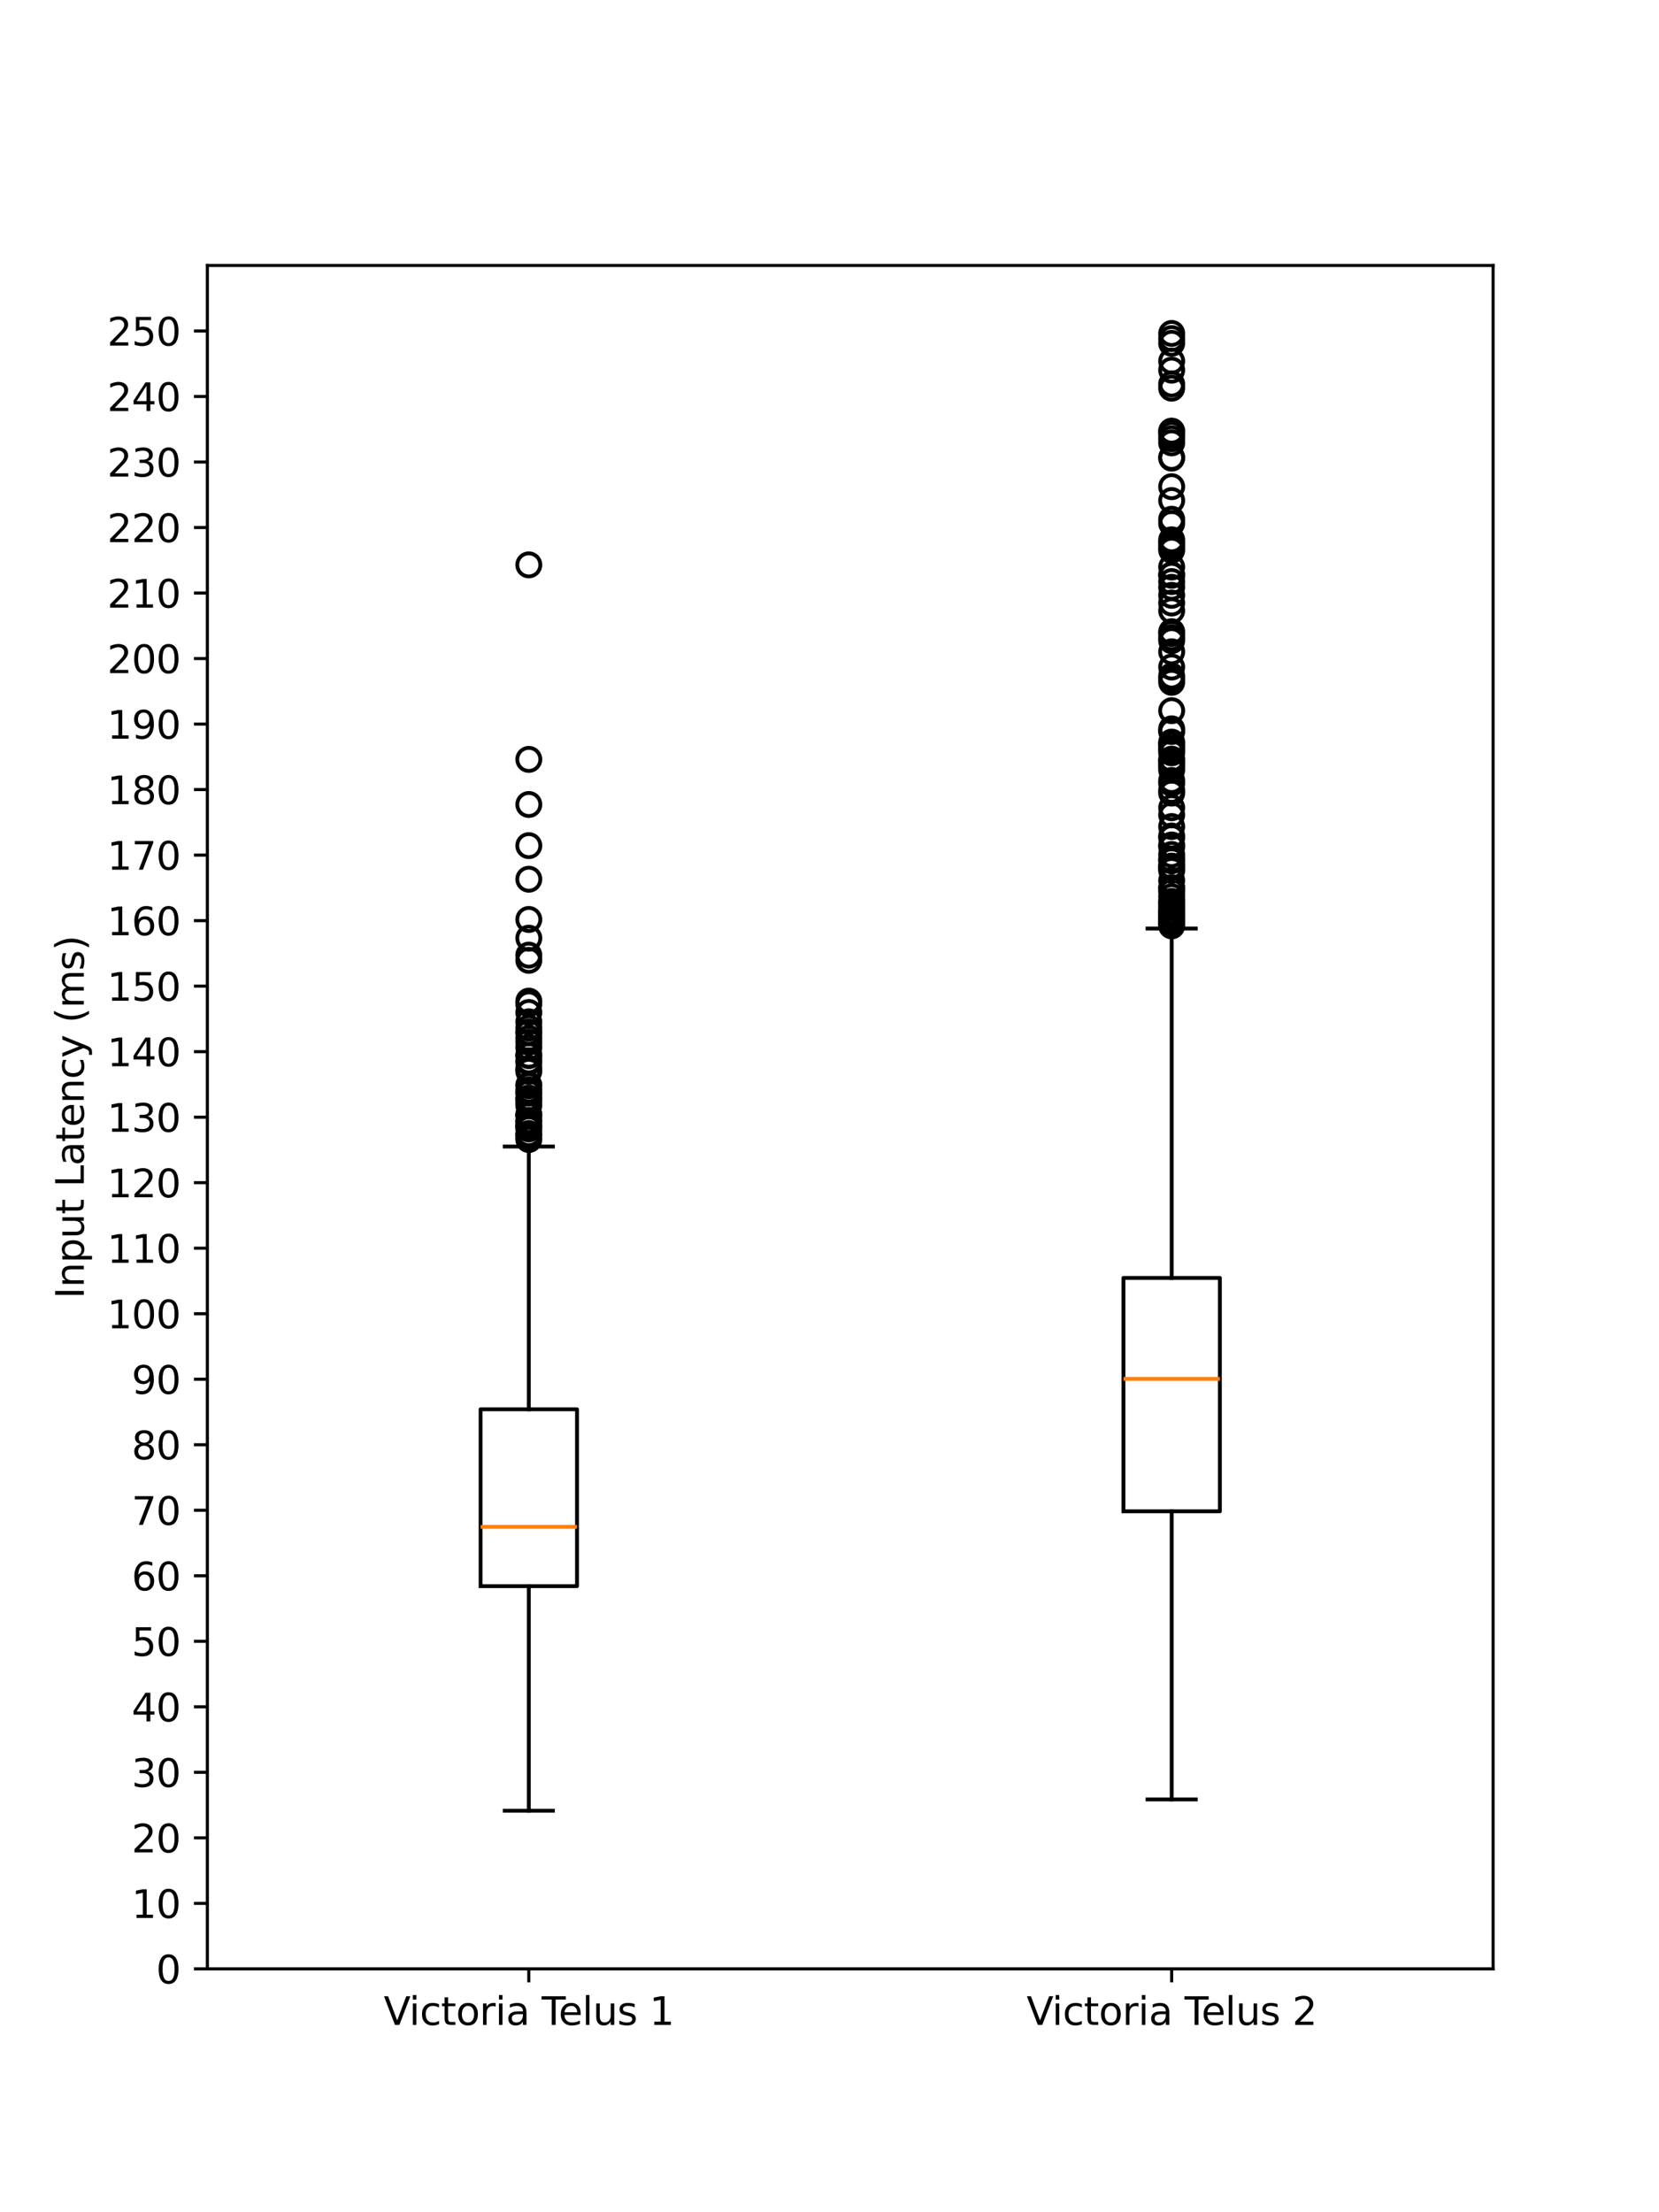 <?xml version="1.0" encoding="utf-8" standalone="no"?>
<!DOCTYPE svg PUBLIC "-//W3C//DTD SVG 1.1//EN"
  "http://www.w3.org/Graphics/SVG/1.1/DTD/svg11.dtd">
<svg xmlns:xlink="http://www.w3.org/1999/xlink" width="432pt" height="576pt" viewBox="0 0 432 576" xmlns="http://www.w3.org/2000/svg" version="1.1">
 <defs>
  <style type="text/css">*{stroke-linejoin: round; stroke-linecap: butt}</style>
 </defs>
 <g id="figure_1">
  <g id="patch_1">
   <path d="M 0 576 
L 432 576 
L 432 0 
L 0 0 
z
" style="fill: #ffffff"/>
  </g>
  <g id="axes_1">
   <g id="patch_2">
    <path d="M 54 512.64 
L 388.8 512.64 
L 388.8 69.12 
L 54 69.12 
z
" style="fill: #ffffff"/>
   </g>
   <g id="matplotlib.axis_1">
    <g id="xtick_1">
     <g id="line2d_1">
      <defs>
       <path id="mbab1095d31" d="M 0 0 
L 0 3.5 
" style="stroke: #000000; stroke-width: 0.8"/>
      </defs>
      <g>
       <use xlink:href="#mbab1095d31" x="137.7" y="512.64" style="stroke: #000000; stroke-width: 0.8"/>
      </g>
     </g>
     <g id="text_1">
      <!-- Victoria Telus 1 -->
      <g transform="translate(99.923 527.238) scale(0.1 -0.1)">
       <defs>
        <path id="DejaVuSans-56" d="M 1831 0 
L 50 4666 
L 709 4666 
L 2188 738 
L 3669 4666 
L 4325 4666 
L 2547 0 
L 1831 0 
z
" transform="scale(0.016)"/>
        <path id="DejaVuSans-69" d="M 603 3500 
L 1178 3500 
L 1178 0 
L 603 0 
L 603 3500 
z
M 603 4863 
L 1178 4863 
L 1178 4134 
L 603 4134 
L 603 4863 
z
" transform="scale(0.016)"/>
        <path id="DejaVuSans-63" d="M 3122 3366 
L 3122 2828 
Q 2878 2963 2633 3030 
Q 2388 3097 2138 3097 
Q 1578 3097 1268 2742 
Q 959 2388 959 1747 
Q 959 1106 1268 751 
Q 1578 397 2138 397 
Q 2388 397 2633 464 
Q 2878 531 3122 666 
L 3122 134 
Q 2881 22 2623 -34 
Q 2366 -91 2075 -91 
Q 1284 -91 818 406 
Q 353 903 353 1747 
Q 353 2603 823 3093 
Q 1294 3584 2113 3584 
Q 2378 3584 2631 3529 
Q 2884 3475 3122 3366 
z
" transform="scale(0.016)"/>
        <path id="DejaVuSans-74" d="M 1172 4494 
L 1172 3500 
L 2356 3500 
L 2356 3053 
L 1172 3053 
L 1172 1153 
Q 1172 725 1289 603 
Q 1406 481 1766 481 
L 2356 481 
L 2356 0 
L 1766 0 
Q 1100 0 847 248 
Q 594 497 594 1153 
L 594 3053 
L 172 3053 
L 172 3500 
L 594 3500 
L 594 4494 
L 1172 4494 
z
" transform="scale(0.016)"/>
        <path id="DejaVuSans-6f" d="M 1959 3097 
Q 1497 3097 1228 2736 
Q 959 2375 959 1747 
Q 959 1119 1226 758 
Q 1494 397 1959 397 
Q 2419 397 2687 759 
Q 2956 1122 2956 1747 
Q 2956 2369 2687 2733 
Q 2419 3097 1959 3097 
z
M 1959 3584 
Q 2709 3584 3137 3096 
Q 3566 2609 3566 1747 
Q 3566 888 3137 398 
Q 2709 -91 1959 -91 
Q 1206 -91 779 398 
Q 353 888 353 1747 
Q 353 2609 779 3096 
Q 1206 3584 1959 3584 
z
" transform="scale(0.016)"/>
        <path id="DejaVuSans-72" d="M 2631 2963 
Q 2534 3019 2420 3045 
Q 2306 3072 2169 3072 
Q 1681 3072 1420 2755 
Q 1159 2438 1159 1844 
L 1159 0 
L 581 0 
L 581 3500 
L 1159 3500 
L 1159 2956 
Q 1341 3275 1631 3429 
Q 1922 3584 2338 3584 
Q 2397 3584 2469 3576 
Q 2541 3569 2628 3553 
L 2631 2963 
z
" transform="scale(0.016)"/>
        <path id="DejaVuSans-61" d="M 2194 1759 
Q 1497 1759 1228 1600 
Q 959 1441 959 1056 
Q 959 750 1161 570 
Q 1363 391 1709 391 
Q 2188 391 2477 730 
Q 2766 1069 2766 1631 
L 2766 1759 
L 2194 1759 
z
M 3341 1997 
L 3341 0 
L 2766 0 
L 2766 531 
Q 2569 213 2275 61 
Q 1981 -91 1556 -91 
Q 1019 -91 701 211 
Q 384 513 384 1019 
Q 384 1609 779 1909 
Q 1175 2209 1959 2209 
L 2766 2209 
L 2766 2266 
Q 2766 2663 2505 2880 
Q 2244 3097 1772 3097 
Q 1472 3097 1187 3025 
Q 903 2953 641 2809 
L 641 3341 
Q 956 3463 1253 3523 
Q 1550 3584 1831 3584 
Q 2591 3584 2966 3190 
Q 3341 2797 3341 1997 
z
" transform="scale(0.016)"/>
        <path id="DejaVuSans-20" transform="scale(0.016)"/>
        <path id="DejaVuSans-54" d="M -19 4666 
L 3928 4666 
L 3928 4134 
L 2272 4134 
L 2272 0 
L 1638 0 
L 1638 4134 
L -19 4134 
L -19 4666 
z
" transform="scale(0.016)"/>
        <path id="DejaVuSans-65" d="M 3597 1894 
L 3597 1613 
L 953 1613 
Q 991 1019 1311 708 
Q 1631 397 2203 397 
Q 2534 397 2845 478 
Q 3156 559 3463 722 
L 3463 178 
Q 3153 47 2828 -22 
Q 2503 -91 2169 -91 
Q 1331 -91 842 396 
Q 353 884 353 1716 
Q 353 2575 817 3079 
Q 1281 3584 2069 3584 
Q 2775 3584 3186 3129 
Q 3597 2675 3597 1894 
z
M 3022 2063 
Q 3016 2534 2758 2815 
Q 2500 3097 2075 3097 
Q 1594 3097 1305 2825 
Q 1016 2553 972 2059 
L 3022 2063 
z
" transform="scale(0.016)"/>
        <path id="DejaVuSans-6c" d="M 603 4863 
L 1178 4863 
L 1178 0 
L 603 0 
L 603 4863 
z
" transform="scale(0.016)"/>
        <path id="DejaVuSans-75" d="M 544 1381 
L 544 3500 
L 1119 3500 
L 1119 1403 
Q 1119 906 1312 657 
Q 1506 409 1894 409 
Q 2359 409 2629 706 
Q 2900 1003 2900 1516 
L 2900 3500 
L 3475 3500 
L 3475 0 
L 2900 0 
L 2900 538 
Q 2691 219 2414 64 
Q 2138 -91 1772 -91 
Q 1169 -91 856 284 
Q 544 659 544 1381 
z
M 1991 3584 
L 1991 3584 
z
" transform="scale(0.016)"/>
        <path id="DejaVuSans-73" d="M 2834 3397 
L 2834 2853 
Q 2591 2978 2328 3040 
Q 2066 3103 1784 3103 
Q 1356 3103 1142 2972 
Q 928 2841 928 2578 
Q 928 2378 1081 2264 
Q 1234 2150 1697 2047 
L 1894 2003 
Q 2506 1872 2764 1633 
Q 3022 1394 3022 966 
Q 3022 478 2636 193 
Q 2250 -91 1575 -91 
Q 1294 -91 989 -36 
Q 684 19 347 128 
L 347 722 
Q 666 556 975 473 
Q 1284 391 1588 391 
Q 1994 391 2212 530 
Q 2431 669 2431 922 
Q 2431 1156 2273 1281 
Q 2116 1406 1581 1522 
L 1381 1569 
Q 847 1681 609 1914 
Q 372 2147 372 2553 
Q 372 3047 722 3315 
Q 1072 3584 1716 3584 
Q 2034 3584 2315 3537 
Q 2597 3491 2834 3397 
z
" transform="scale(0.016)"/>
        <path id="DejaVuSans-31" d="M 794 531 
L 1825 531 
L 1825 4091 
L 703 3866 
L 703 4441 
L 1819 4666 
L 2450 4666 
L 2450 531 
L 3481 531 
L 3481 0 
L 794 0 
L 794 531 
z
" transform="scale(0.016)"/>
       </defs>
       <use xlink:href="#DejaVuSans-56"/>
       <use xlink:href="#DejaVuSans-69" x="66.158"/>
       <use xlink:href="#DejaVuSans-63" x="93.941"/>
       <use xlink:href="#DejaVuSans-74" x="148.922"/>
       <use xlink:href="#DejaVuSans-6f" x="188.131"/>
       <use xlink:href="#DejaVuSans-72" x="249.312"/>
       <use xlink:href="#DejaVuSans-69" x="290.426"/>
       <use xlink:href="#DejaVuSans-61" x="318.209"/>
       <use xlink:href="#DejaVuSans-20" x="379.488"/>
       <use xlink:href="#DejaVuSans-54" x="411.275"/>
       <use xlink:href="#DejaVuSans-65" x="455.359"/>
       <use xlink:href="#DejaVuSans-6c" x="516.883"/>
       <use xlink:href="#DejaVuSans-75" x="544.666"/>
       <use xlink:href="#DejaVuSans-73" x="608.045"/>
       <use xlink:href="#DejaVuSans-20" x="660.145"/>
       <use xlink:href="#DejaVuSans-31" x="691.932"/>
      </g>
     </g>
    </g>
    <g id="xtick_2">
     <g id="line2d_2">
      <g>
       <use xlink:href="#mbab1095d31" x="305.1" y="512.64" style="stroke: #000000; stroke-width: 0.8"/>
      </g>
     </g>
     <g id="text_2">
      <!-- Victoria Telus 2 -->
      <g transform="translate(267.323 527.238) scale(0.1 -0.1)">
       <defs>
        <path id="DejaVuSans-32" d="M 1228 531 
L 3431 531 
L 3431 0 
L 469 0 
L 469 531 
Q 828 903 1448 1529 
Q 2069 2156 2228 2338 
Q 2531 2678 2651 2914 
Q 2772 3150 2772 3378 
Q 2772 3750 2511 3984 
Q 2250 4219 1831 4219 
Q 1534 4219 1204 4116 
Q 875 4013 500 3803 
L 500 4441 
Q 881 4594 1212 4672 
Q 1544 4750 1819 4750 
Q 2544 4750 2975 4387 
Q 3406 4025 3406 3419 
Q 3406 3131 3298 2873 
Q 3191 2616 2906 2266 
Q 2828 2175 2409 1742 
Q 1991 1309 1228 531 
z
" transform="scale(0.016)"/>
       </defs>
       <use xlink:href="#DejaVuSans-56"/>
       <use xlink:href="#DejaVuSans-69" x="66.158"/>
       <use xlink:href="#DejaVuSans-63" x="93.941"/>
       <use xlink:href="#DejaVuSans-74" x="148.922"/>
       <use xlink:href="#DejaVuSans-6f" x="188.131"/>
       <use xlink:href="#DejaVuSans-72" x="249.312"/>
       <use xlink:href="#DejaVuSans-69" x="290.426"/>
       <use xlink:href="#DejaVuSans-61" x="318.209"/>
       <use xlink:href="#DejaVuSans-20" x="379.488"/>
       <use xlink:href="#DejaVuSans-54" x="411.275"/>
       <use xlink:href="#DejaVuSans-65" x="455.359"/>
       <use xlink:href="#DejaVuSans-6c" x="516.883"/>
       <use xlink:href="#DejaVuSans-75" x="544.666"/>
       <use xlink:href="#DejaVuSans-73" x="608.045"/>
       <use xlink:href="#DejaVuSans-20" x="660.145"/>
       <use xlink:href="#DejaVuSans-32" x="691.932"/>
      </g>
     </g>
    </g>
   </g>
   <g id="matplotlib.axis_2">
    <g id="ytick_1">
     <g id="line2d_3">
      <defs>
       <path id="m37115d03de" d="M 0 0 
L -3.5 0 
" style="stroke: #000000; stroke-width: 0.8"/>
      </defs>
      <g>
       <use xlink:href="#m37115d03de" x="54" y="512.64" style="stroke: #000000; stroke-width: 0.8"/>
      </g>
     </g>
     <g id="text_3">
      <!-- 0 -->
      <g transform="translate(40.638 516.439) scale(0.1 -0.1)">
       <defs>
        <path id="DejaVuSans-30" d="M 2034 4250 
Q 1547 4250 1301 3770 
Q 1056 3291 1056 2328 
Q 1056 1369 1301 889 
Q 1547 409 2034 409 
Q 2525 409 2770 889 
Q 3016 1369 3016 2328 
Q 3016 3291 2770 3770 
Q 2525 4250 2034 4250 
z
M 2034 4750 
Q 2819 4750 3233 4129 
Q 3647 3509 3647 2328 
Q 3647 1150 3233 529 
Q 2819 -91 2034 -91 
Q 1250 -91 836 529 
Q 422 1150 422 2328 
Q 422 3509 836 4129 
Q 1250 4750 2034 4750 
z
" transform="scale(0.016)"/>
       </defs>
       <use xlink:href="#DejaVuSans-30"/>
      </g>
     </g>
    </g>
    <g id="ytick_2">
     <g id="line2d_4">
      <g>
       <use xlink:href="#m37115d03de" x="54" y="495.582" style="stroke: #000000; stroke-width: 0.8"/>
      </g>
     </g>
     <g id="text_4">
      <!-- 10 -->
      <g transform="translate(34.275 499.381) scale(0.1 -0.1)">
       <use xlink:href="#DejaVuSans-31"/>
       <use xlink:href="#DejaVuSans-30" x="63.623"/>
      </g>
     </g>
    </g>
    <g id="ytick_3">
     <g id="line2d_5">
      <g>
       <use xlink:href="#m37115d03de" x="54" y="478.523" style="stroke: #000000; stroke-width: 0.8"/>
      </g>
     </g>
     <g id="text_5">
      <!-- 20 -->
      <g transform="translate(34.275 482.322) scale(0.1 -0.1)">
       <use xlink:href="#DejaVuSans-32"/>
       <use xlink:href="#DejaVuSans-30" x="63.623"/>
      </g>
     </g>
    </g>
    <g id="ytick_4">
     <g id="line2d_6">
      <g>
       <use xlink:href="#m37115d03de" x="54" y="461.465" style="stroke: #000000; stroke-width: 0.8"/>
      </g>
     </g>
     <g id="text_6">
      <!-- 30 -->
      <g transform="translate(34.275 465.264) scale(0.1 -0.1)">
       <defs>
        <path id="DejaVuSans-33" d="M 2597 2516 
Q 3050 2419 3304 2112 
Q 3559 1806 3559 1356 
Q 3559 666 3084 287 
Q 2609 -91 1734 -91 
Q 1441 -91 1130 -33 
Q 819 25 488 141 
L 488 750 
Q 750 597 1062 519 
Q 1375 441 1716 441 
Q 2309 441 2620 675 
Q 2931 909 2931 1356 
Q 2931 1769 2642 2001 
Q 2353 2234 1838 2234 
L 1294 2234 
L 1294 2753 
L 1863 2753 
Q 2328 2753 2575 2939 
Q 2822 3125 2822 3475 
Q 2822 3834 2567 4026 
Q 2313 4219 1838 4219 
Q 1578 4219 1281 4162 
Q 984 4106 628 3988 
L 628 4550 
Q 988 4650 1302 4700 
Q 1616 4750 1894 4750 
Q 2613 4750 3031 4423 
Q 3450 4097 3450 3541 
Q 3450 3153 3228 2886 
Q 3006 2619 2597 2516 
z
" transform="scale(0.016)"/>
       </defs>
       <use xlink:href="#DejaVuSans-33"/>
       <use xlink:href="#DejaVuSans-30" x="63.623"/>
      </g>
     </g>
    </g>
    <g id="ytick_5">
     <g id="line2d_7">
      <g>
       <use xlink:href="#m37115d03de" x="54" y="444.406" style="stroke: #000000; stroke-width: 0.8"/>
      </g>
     </g>
     <g id="text_7">
      <!-- 40 -->
      <g transform="translate(34.275 448.205) scale(0.1 -0.1)">
       <defs>
        <path id="DejaVuSans-34" d="M 2419 4116 
L 825 1625 
L 2419 1625 
L 2419 4116 
z
M 2253 4666 
L 3047 4666 
L 3047 1625 
L 3713 1625 
L 3713 1100 
L 3047 1100 
L 3047 0 
L 2419 0 
L 2419 1100 
L 313 1100 
L 313 1709 
L 2253 4666 
z
" transform="scale(0.016)"/>
       </defs>
       <use xlink:href="#DejaVuSans-34"/>
       <use xlink:href="#DejaVuSans-30" x="63.623"/>
      </g>
     </g>
    </g>
    <g id="ytick_6">
     <g id="line2d_8">
      <g>
       <use xlink:href="#m37115d03de" x="54" y="427.348" style="stroke: #000000; stroke-width: 0.8"/>
      </g>
     </g>
     <g id="text_8">
      <!-- 50 -->
      <g transform="translate(34.275 431.147) scale(0.1 -0.1)">
       <defs>
        <path id="DejaVuSans-35" d="M 691 4666 
L 3169 4666 
L 3169 4134 
L 1269 4134 
L 1269 2991 
Q 1406 3038 1543 3061 
Q 1681 3084 1819 3084 
Q 2600 3084 3056 2656 
Q 3513 2228 3513 1497 
Q 3513 744 3044 326 
Q 2575 -91 1722 -91 
Q 1428 -91 1123 -41 
Q 819 9 494 109 
L 494 744 
Q 775 591 1075 516 
Q 1375 441 1709 441 
Q 2250 441 2565 725 
Q 2881 1009 2881 1497 
Q 2881 1984 2565 2268 
Q 2250 2553 1709 2553 
Q 1456 2553 1204 2497 
Q 953 2441 691 2322 
L 691 4666 
z
" transform="scale(0.016)"/>
       </defs>
       <use xlink:href="#DejaVuSans-35"/>
       <use xlink:href="#DejaVuSans-30" x="63.623"/>
      </g>
     </g>
    </g>
    <g id="ytick_7">
     <g id="line2d_9">
      <g>
       <use xlink:href="#m37115d03de" x="54" y="410.289" style="stroke: #000000; stroke-width: 0.8"/>
      </g>
     </g>
     <g id="text_9">
      <!-- 60 -->
      <g transform="translate(34.275 414.088) scale(0.1 -0.1)">
       <defs>
        <path id="DejaVuSans-36" d="M 2113 2584 
Q 1688 2584 1439 2293 
Q 1191 2003 1191 1497 
Q 1191 994 1439 701 
Q 1688 409 2113 409 
Q 2538 409 2786 701 
Q 3034 994 3034 1497 
Q 3034 2003 2786 2293 
Q 2538 2584 2113 2584 
z
M 3366 4563 
L 3366 3988 
Q 3128 4100 2886 4159 
Q 2644 4219 2406 4219 
Q 1781 4219 1451 3797 
Q 1122 3375 1075 2522 
Q 1259 2794 1537 2939 
Q 1816 3084 2150 3084 
Q 2853 3084 3261 2657 
Q 3669 2231 3669 1497 
Q 3669 778 3244 343 
Q 2819 -91 2113 -91 
Q 1303 -91 875 529 
Q 447 1150 447 2328 
Q 447 3434 972 4092 
Q 1497 4750 2381 4750 
Q 2619 4750 2861 4703 
Q 3103 4656 3366 4563 
z
" transform="scale(0.016)"/>
       </defs>
       <use xlink:href="#DejaVuSans-36"/>
       <use xlink:href="#DejaVuSans-30" x="63.623"/>
      </g>
     </g>
    </g>
    <g id="ytick_8">
     <g id="line2d_10">
      <g>
       <use xlink:href="#m37115d03de" x="54" y="393.231" style="stroke: #000000; stroke-width: 0.8"/>
      </g>
     </g>
     <g id="text_10">
      <!-- 70 -->
      <g transform="translate(34.275 397.03) scale(0.1 -0.1)">
       <defs>
        <path id="DejaVuSans-37" d="M 525 4666 
L 3525 4666 
L 3525 4397 
L 1831 0 
L 1172 0 
L 2766 4134 
L 525 4134 
L 525 4666 
z
" transform="scale(0.016)"/>
       </defs>
       <use xlink:href="#DejaVuSans-37"/>
       <use xlink:href="#DejaVuSans-30" x="63.623"/>
      </g>
     </g>
    </g>
    <g id="ytick_9">
     <g id="line2d_11">
      <g>
       <use xlink:href="#m37115d03de" x="54" y="376.172" style="stroke: #000000; stroke-width: 0.8"/>
      </g>
     </g>
     <g id="text_11">
      <!-- 80 -->
      <g transform="translate(34.275 379.972) scale(0.1 -0.1)">
       <defs>
        <path id="DejaVuSans-38" d="M 2034 2216 
Q 1584 2216 1326 1975 
Q 1069 1734 1069 1313 
Q 1069 891 1326 650 
Q 1584 409 2034 409 
Q 2484 409 2743 651 
Q 3003 894 3003 1313 
Q 3003 1734 2745 1975 
Q 2488 2216 2034 2216 
z
M 1403 2484 
Q 997 2584 770 2862 
Q 544 3141 544 3541 
Q 544 4100 942 4425 
Q 1341 4750 2034 4750 
Q 2731 4750 3128 4425 
Q 3525 4100 3525 3541 
Q 3525 3141 3298 2862 
Q 3072 2584 2669 2484 
Q 3125 2378 3379 2068 
Q 3634 1759 3634 1313 
Q 3634 634 3220 271 
Q 2806 -91 2034 -91 
Q 1263 -91 848 271 
Q 434 634 434 1313 
Q 434 1759 690 2068 
Q 947 2378 1403 2484 
z
M 1172 3481 
Q 1172 3119 1398 2916 
Q 1625 2713 2034 2713 
Q 2441 2713 2670 2916 
Q 2900 3119 2900 3481 
Q 2900 3844 2670 4047 
Q 2441 4250 2034 4250 
Q 1625 4250 1398 4047 
Q 1172 3844 1172 3481 
z
" transform="scale(0.016)"/>
       </defs>
       <use xlink:href="#DejaVuSans-38"/>
       <use xlink:href="#DejaVuSans-30" x="63.623"/>
      </g>
     </g>
    </g>
    <g id="ytick_10">
     <g id="line2d_12">
      <g>
       <use xlink:href="#m37115d03de" x="54" y="359.114" style="stroke: #000000; stroke-width: 0.8"/>
      </g>
     </g>
     <g id="text_12">
      <!-- 90 -->
      <g transform="translate(34.275 362.913) scale(0.1 -0.1)">
       <defs>
        <path id="DejaVuSans-39" d="M 703 97 
L 703 672 
Q 941 559 1184 500 
Q 1428 441 1663 441 
Q 2288 441 2617 861 
Q 2947 1281 2994 2138 
Q 2813 1869 2534 1725 
Q 2256 1581 1919 1581 
Q 1219 1581 811 2004 
Q 403 2428 403 3163 
Q 403 3881 828 4315 
Q 1253 4750 1959 4750 
Q 2769 4750 3195 4129 
Q 3622 3509 3622 2328 
Q 3622 1225 3098 567 
Q 2575 -91 1691 -91 
Q 1453 -91 1209 -44 
Q 966 3 703 97 
z
M 1959 2075 
Q 2384 2075 2632 2365 
Q 2881 2656 2881 3163 
Q 2881 3666 2632 3958 
Q 2384 4250 1959 4250 
Q 1534 4250 1286 3958 
Q 1038 3666 1038 3163 
Q 1038 2656 1286 2365 
Q 1534 2075 1959 2075 
z
" transform="scale(0.016)"/>
       </defs>
       <use xlink:href="#DejaVuSans-39"/>
       <use xlink:href="#DejaVuSans-30" x="63.623"/>
      </g>
     </g>
    </g>
    <g id="ytick_11">
     <g id="line2d_13">
      <g>
       <use xlink:href="#m37115d03de" x="54" y="342.055" style="stroke: #000000; stroke-width: 0.8"/>
      </g>
     </g>
     <g id="text_13">
      <!-- 100 -->
      <g transform="translate(27.913 345.855) scale(0.1 -0.1)">
       <use xlink:href="#DejaVuSans-31"/>
       <use xlink:href="#DejaVuSans-30" x="63.623"/>
       <use xlink:href="#DejaVuSans-30" x="127.246"/>
      </g>
     </g>
    </g>
    <g id="ytick_12">
     <g id="line2d_14">
      <g>
       <use xlink:href="#m37115d03de" x="54" y="324.997" style="stroke: #000000; stroke-width: 0.8"/>
      </g>
     </g>
     <g id="text_14">
      <!-- 110 -->
      <g transform="translate(27.913 328.796) scale(0.1 -0.1)">
       <use xlink:href="#DejaVuSans-31"/>
       <use xlink:href="#DejaVuSans-31" x="63.623"/>
       <use xlink:href="#DejaVuSans-30" x="127.246"/>
      </g>
     </g>
    </g>
    <g id="ytick_13">
     <g id="line2d_15">
      <g>
       <use xlink:href="#m37115d03de" x="54" y="307.938" style="stroke: #000000; stroke-width: 0.8"/>
      </g>
     </g>
     <g id="text_15">
      <!-- 120 -->
      <g transform="translate(27.913 311.738) scale(0.1 -0.1)">
       <use xlink:href="#DejaVuSans-31"/>
       <use xlink:href="#DejaVuSans-32" x="63.623"/>
       <use xlink:href="#DejaVuSans-30" x="127.246"/>
      </g>
     </g>
    </g>
    <g id="ytick_14">
     <g id="line2d_16">
      <g>
       <use xlink:href="#m37115d03de" x="54" y="290.88" style="stroke: #000000; stroke-width: 0.8"/>
      </g>
     </g>
     <g id="text_16">
      <!-- 130 -->
      <g transform="translate(27.913 294.679) scale(0.1 -0.1)">
       <use xlink:href="#DejaVuSans-31"/>
       <use xlink:href="#DejaVuSans-33" x="63.623"/>
       <use xlink:href="#DejaVuSans-30" x="127.246"/>
      </g>
     </g>
    </g>
    <g id="ytick_15">
     <g id="line2d_17">
      <g>
       <use xlink:href="#m37115d03de" x="54" y="273.822" style="stroke: #000000; stroke-width: 0.8"/>
      </g>
     </g>
     <g id="text_17">
      <!-- 140 -->
      <g transform="translate(27.913 277.621) scale(0.1 -0.1)">
       <use xlink:href="#DejaVuSans-31"/>
       <use xlink:href="#DejaVuSans-34" x="63.623"/>
       <use xlink:href="#DejaVuSans-30" x="127.246"/>
      </g>
     </g>
    </g>
    <g id="ytick_16">
     <g id="line2d_18">
      <g>
       <use xlink:href="#m37115d03de" x="54" y="256.763" style="stroke: #000000; stroke-width: 0.8"/>
      </g>
     </g>
     <g id="text_18">
      <!-- 150 -->
      <g transform="translate(27.913 260.562) scale(0.1 -0.1)">
       <use xlink:href="#DejaVuSans-31"/>
       <use xlink:href="#DejaVuSans-35" x="63.623"/>
       <use xlink:href="#DejaVuSans-30" x="127.246"/>
      </g>
     </g>
    </g>
    <g id="ytick_17">
     <g id="line2d_19">
      <g>
       <use xlink:href="#m37115d03de" x="54" y="239.705" style="stroke: #000000; stroke-width: 0.8"/>
      </g>
     </g>
     <g id="text_19">
      <!-- 160 -->
      <g transform="translate(27.913 243.504) scale(0.1 -0.1)">
       <use xlink:href="#DejaVuSans-31"/>
       <use xlink:href="#DejaVuSans-36" x="63.623"/>
       <use xlink:href="#DejaVuSans-30" x="127.246"/>
      </g>
     </g>
    </g>
    <g id="ytick_18">
     <g id="line2d_20">
      <g>
       <use xlink:href="#m37115d03de" x="54" y="222.646" style="stroke: #000000; stroke-width: 0.8"/>
      </g>
     </g>
     <g id="text_20">
      <!-- 170 -->
      <g transform="translate(27.913 226.445) scale(0.1 -0.1)">
       <use xlink:href="#DejaVuSans-31"/>
       <use xlink:href="#DejaVuSans-37" x="63.623"/>
       <use xlink:href="#DejaVuSans-30" x="127.246"/>
      </g>
     </g>
    </g>
    <g id="ytick_19">
     <g id="line2d_21">
      <g>
       <use xlink:href="#m37115d03de" x="54" y="205.588" style="stroke: #000000; stroke-width: 0.8"/>
      </g>
     </g>
     <g id="text_21">
      <!-- 180 -->
      <g transform="translate(27.913 209.387) scale(0.1 -0.1)">
       <use xlink:href="#DejaVuSans-31"/>
       <use xlink:href="#DejaVuSans-38" x="63.623"/>
       <use xlink:href="#DejaVuSans-30" x="127.246"/>
      </g>
     </g>
    </g>
    <g id="ytick_20">
     <g id="line2d_22">
      <g>
       <use xlink:href="#m37115d03de" x="54" y="188.529" style="stroke: #000000; stroke-width: 0.8"/>
      </g>
     </g>
     <g id="text_22">
      <!-- 190 -->
      <g transform="translate(27.913 192.328) scale(0.1 -0.1)">
       <use xlink:href="#DejaVuSans-31"/>
       <use xlink:href="#DejaVuSans-39" x="63.623"/>
       <use xlink:href="#DejaVuSans-30" x="127.246"/>
      </g>
     </g>
    </g>
    <g id="ytick_21">
     <g id="line2d_23">
      <g>
       <use xlink:href="#m37115d03de" x="54" y="171.471" style="stroke: #000000; stroke-width: 0.8"/>
      </g>
     </g>
     <g id="text_23">
      <!-- 200 -->
      <g transform="translate(27.913 175.27) scale(0.1 -0.1)">
       <use xlink:href="#DejaVuSans-32"/>
       <use xlink:href="#DejaVuSans-30" x="63.623"/>
       <use xlink:href="#DejaVuSans-30" x="127.246"/>
      </g>
     </g>
    </g>
    <g id="ytick_22">
     <g id="line2d_24">
      <g>
       <use xlink:href="#m37115d03de" x="54" y="154.412" style="stroke: #000000; stroke-width: 0.8"/>
      </g>
     </g>
     <g id="text_24">
      <!-- 210 -->
      <g transform="translate(27.913 158.212) scale(0.1 -0.1)">
       <use xlink:href="#DejaVuSans-32"/>
       <use xlink:href="#DejaVuSans-31" x="63.623"/>
       <use xlink:href="#DejaVuSans-30" x="127.246"/>
      </g>
     </g>
    </g>
    <g id="ytick_23">
     <g id="line2d_25">
      <g>
       <use xlink:href="#m37115d03de" x="54" y="137.354" style="stroke: #000000; stroke-width: 0.8"/>
      </g>
     </g>
     <g id="text_25">
      <!-- 220 -->
      <g transform="translate(27.913 141.153) scale(0.1 -0.1)">
       <use xlink:href="#DejaVuSans-32"/>
       <use xlink:href="#DejaVuSans-32" x="63.623"/>
       <use xlink:href="#DejaVuSans-30" x="127.246"/>
      </g>
     </g>
    </g>
    <g id="ytick_24">
     <g id="line2d_26">
      <g>
       <use xlink:href="#m37115d03de" x="54" y="120.295" style="stroke: #000000; stroke-width: 0.8"/>
      </g>
     </g>
     <g id="text_26">
      <!-- 230 -->
      <g transform="translate(27.913 124.095) scale(0.1 -0.1)">
       <use xlink:href="#DejaVuSans-32"/>
       <use xlink:href="#DejaVuSans-33" x="63.623"/>
       <use xlink:href="#DejaVuSans-30" x="127.246"/>
      </g>
     </g>
    </g>
    <g id="ytick_25">
     <g id="line2d_27">
      <g>
       <use xlink:href="#m37115d03de" x="54" y="103.237" style="stroke: #000000; stroke-width: 0.8"/>
      </g>
     </g>
     <g id="text_27">
      <!-- 240 -->
      <g transform="translate(27.913 107.036) scale(0.1 -0.1)">
       <use xlink:href="#DejaVuSans-32"/>
       <use xlink:href="#DejaVuSans-34" x="63.623"/>
       <use xlink:href="#DejaVuSans-30" x="127.246"/>
      </g>
     </g>
    </g>
    <g id="ytick_26">
     <g id="line2d_28">
      <g>
       <use xlink:href="#m37115d03de" x="54" y="86.178" style="stroke: #000000; stroke-width: 0.8"/>
      </g>
     </g>
     <g id="text_28">
      <!-- 250 -->
      <g transform="translate(27.913 89.978) scale(0.1 -0.1)">
       <use xlink:href="#DejaVuSans-32"/>
       <use xlink:href="#DejaVuSans-35" x="63.623"/>
       <use xlink:href="#DejaVuSans-30" x="127.246"/>
      </g>
     </g>
    </g>
    <g id="text_29">
     <!-- Input Latency (ms) -->
     <g transform="translate(21.833 338.146) rotate(-90) scale(0.1 -0.1)">
      <defs>
       <path id="DejaVuSans-49" d="M 628 4666 
L 1259 4666 
L 1259 0 
L 628 0 
L 628 4666 
z
" transform="scale(0.016)"/>
       <path id="DejaVuSans-6e" d="M 3513 2113 
L 3513 0 
L 2938 0 
L 2938 2094 
Q 2938 2591 2744 2837 
Q 2550 3084 2163 3084 
Q 1697 3084 1428 2787 
Q 1159 2491 1159 1978 
L 1159 0 
L 581 0 
L 581 3500 
L 1159 3500 
L 1159 2956 
Q 1366 3272 1645 3428 
Q 1925 3584 2291 3584 
Q 2894 3584 3203 3211 
Q 3513 2838 3513 2113 
z
" transform="scale(0.016)"/>
       <path id="DejaVuSans-70" d="M 1159 525 
L 1159 -1331 
L 581 -1331 
L 581 3500 
L 1159 3500 
L 1159 2969 
Q 1341 3281 1617 3432 
Q 1894 3584 2278 3584 
Q 2916 3584 3314 3078 
Q 3713 2572 3713 1747 
Q 3713 922 3314 415 
Q 2916 -91 2278 -91 
Q 1894 -91 1617 61 
Q 1341 213 1159 525 
z
M 3116 1747 
Q 3116 2381 2855 2742 
Q 2594 3103 2138 3103 
Q 1681 3103 1420 2742 
Q 1159 2381 1159 1747 
Q 1159 1113 1420 752 
Q 1681 391 2138 391 
Q 2594 391 2855 752 
Q 3116 1113 3116 1747 
z
" transform="scale(0.016)"/>
       <path id="DejaVuSans-4c" d="M 628 4666 
L 1259 4666 
L 1259 531 
L 3531 531 
L 3531 0 
L 628 0 
L 628 4666 
z
" transform="scale(0.016)"/>
       <path id="DejaVuSans-79" d="M 2059 -325 
Q 1816 -950 1584 -1140 
Q 1353 -1331 966 -1331 
L 506 -1331 
L 506 -850 
L 844 -850 
Q 1081 -850 1212 -737 
Q 1344 -625 1503 -206 
L 1606 56 
L 191 3500 
L 800 3500 
L 1894 763 
L 2988 3500 
L 3597 3500 
L 2059 -325 
z
" transform="scale(0.016)"/>
       <path id="DejaVuSans-28" d="M 1984 4856 
Q 1566 4138 1362 3434 
Q 1159 2731 1159 2009 
Q 1159 1288 1364 580 
Q 1569 -128 1984 -844 
L 1484 -844 
Q 1016 -109 783 600 
Q 550 1309 550 2009 
Q 550 2706 781 3412 
Q 1013 4119 1484 4856 
L 1984 4856 
z
" transform="scale(0.016)"/>
       <path id="DejaVuSans-6d" d="M 3328 2828 
Q 3544 3216 3844 3400 
Q 4144 3584 4550 3584 
Q 5097 3584 5394 3201 
Q 5691 2819 5691 2113 
L 5691 0 
L 5113 0 
L 5113 2094 
Q 5113 2597 4934 2840 
Q 4756 3084 4391 3084 
Q 3944 3084 3684 2787 
Q 3425 2491 3425 1978 
L 3425 0 
L 2847 0 
L 2847 2094 
Q 2847 2600 2669 2842 
Q 2491 3084 2119 3084 
Q 1678 3084 1418 2786 
Q 1159 2488 1159 1978 
L 1159 0 
L 581 0 
L 581 3500 
L 1159 3500 
L 1159 2956 
Q 1356 3278 1631 3431 
Q 1906 3584 2284 3584 
Q 2666 3584 2933 3390 
Q 3200 3197 3328 2828 
z
" transform="scale(0.016)"/>
       <path id="DejaVuSans-29" d="M 513 4856 
L 1013 4856 
Q 1481 4119 1714 3412 
Q 1947 2706 1947 2009 
Q 1947 1309 1714 600 
Q 1481 -109 1013 -844 
L 513 -844 
Q 928 -128 1133 580 
Q 1338 1288 1338 2009 
Q 1338 2731 1133 3434 
Q 928 4138 513 4856 
z
" transform="scale(0.016)"/>
      </defs>
      <use xlink:href="#DejaVuSans-49"/>
      <use xlink:href="#DejaVuSans-6e" x="29.492"/>
      <use xlink:href="#DejaVuSans-70" x="92.871"/>
      <use xlink:href="#DejaVuSans-75" x="156.348"/>
      <use xlink:href="#DejaVuSans-74" x="219.727"/>
      <use xlink:href="#DejaVuSans-20" x="258.936"/>
      <use xlink:href="#DejaVuSans-4c" x="290.723"/>
      <use xlink:href="#DejaVuSans-61" x="346.436"/>
      <use xlink:href="#DejaVuSans-74" x="407.715"/>
      <use xlink:href="#DejaVuSans-65" x="446.924"/>
      <use xlink:href="#DejaVuSans-6e" x="508.447"/>
      <use xlink:href="#DejaVuSans-63" x="571.826"/>
      <use xlink:href="#DejaVuSans-79" x="626.807"/>
      <use xlink:href="#DejaVuSans-20" x="685.986"/>
      <use xlink:href="#DejaVuSans-28" x="717.773"/>
      <use xlink:href="#DejaVuSans-6d" x="756.787"/>
      <use xlink:href="#DejaVuSans-73" x="854.199"/>
      <use xlink:href="#DejaVuSans-29" x="906.299"/>
     </g>
    </g>
   </g>
   <g id="line2d_29">
    <path d="M 125.145 412.991 
L 150.255 412.991 
L 150.255 366.94 
L 125.145 366.94 
L 125.145 412.991 
" clip-path="url(#pefd5396233)" style="fill: none; stroke: #000000; stroke-linecap: square"/>
   </g>
   <g id="line2d_30">
    <path d="M 137.7 412.991 
L 137.7 471.462 
" clip-path="url(#pefd5396233)" style="fill: none; stroke: #000000; stroke-linecap: square"/>
   </g>
   <g id="line2d_31">
    <path d="M 137.7 366.94 
L 137.7 298.52 
" clip-path="url(#pefd5396233)" style="fill: none; stroke: #000000; stroke-linecap: square"/>
   </g>
   <g id="line2d_32">
    <path d="M 131.423 471.462 
L 143.977 471.462 
" clip-path="url(#pefd5396233)" style="fill: none; stroke: #000000; stroke-linecap: square"/>
   </g>
   <g id="line2d_33">
    <path d="M 131.423 298.52 
L 143.977 298.52 
" clip-path="url(#pefd5396233)" style="fill: none; stroke: #000000; stroke-linecap: square"/>
   </g>
   <g id="line2d_34">
    <defs>
     <path id="m258474586f" d="M 0 3 
C 0.796 3 1.559 2.684 2.121 2.121 
C 2.684 1.559 3 0.796 3 0 
C 3 -0.796 2.684 -1.559 2.121 -2.121 
C 1.559 -2.684 0.796 -3 0 -3 
C -0.796 -3 -1.559 -2.684 -2.121 -2.121 
C -2.684 -1.559 -3 -0.796 -3 0 
C -3 0.796 -2.684 1.559 -2.121 2.121 
C -1.559 2.684 -0.796 3 0 3 
z
" style="stroke: #000000"/>
    </defs>
    <g clip-path="url(#pefd5396233)">
     <use xlink:href="#m258474586f" x="137.7" y="147.077" style="fill-opacity: 0; stroke: #000000"/>
     <use xlink:href="#m258474586f" x="137.7" y="267.657" style="fill-opacity: 0; stroke: #000000"/>
     <use xlink:href="#m258474586f" x="137.7" y="291.952" style="fill-opacity: 0; stroke: #000000"/>
     <use xlink:href="#m258474586f" x="137.7" y="295.46" style="fill-opacity: 0; stroke: #000000"/>
     <use xlink:href="#m258474586f" x="137.7" y="197.726" style="fill-opacity: 0; stroke: #000000"/>
     <use xlink:href="#m258474586f" x="137.7" y="290.352" style="fill-opacity: 0; stroke: #000000"/>
     <use xlink:href="#m258474586f" x="137.7" y="296.702" style="fill-opacity: 0; stroke: #000000"/>
     <use xlink:href="#m258474586f" x="137.7" y="282.516" style="fill-opacity: 0; stroke: #000000"/>
     <use xlink:href="#m258474586f" x="137.7" y="295.147" style="fill-opacity: 0; stroke: #000000"/>
     <use xlink:href="#m258474586f" x="137.7" y="228.922" style="fill-opacity: 0; stroke: #000000"/>
     <use xlink:href="#m258474586f" x="137.7" y="270.331" style="fill-opacity: 0; stroke: #000000"/>
     <use xlink:href="#m258474586f" x="137.7" y="286.54" style="fill-opacity: 0; stroke: #000000"/>
     <use xlink:href="#m258474586f" x="137.7" y="292.937" style="fill-opacity: 0; stroke: #000000"/>
     <use xlink:href="#m258474586f" x="137.7" y="285.885" style="fill-opacity: 0; stroke: #000000"/>
     <use xlink:href="#m258474586f" x="137.7" y="282.693" style="fill-opacity: 0; stroke: #000000"/>
     <use xlink:href="#m258474586f" x="137.7" y="296.333" style="fill-opacity: 0; stroke: #000000"/>
     <use xlink:href="#m258474586f" x="137.7" y="290.375" style="fill-opacity: 0; stroke: #000000"/>
     <use xlink:href="#m258474586f" x="137.7" y="291.765" style="fill-opacity: 0; stroke: #000000"/>
     <use xlink:href="#m258474586f" x="137.7" y="209.465" style="fill-opacity: 0; stroke: #000000"/>
     <use xlink:href="#m258474586f" x="137.7" y="274.779" style="fill-opacity: 0; stroke: #000000"/>
     <use xlink:href="#m258474586f" x="137.7" y="287.86" style="fill-opacity: 0; stroke: #000000"/>
     <use xlink:href="#m258474586f" x="137.7" y="271.361" style="fill-opacity: 0; stroke: #000000"/>
     <use xlink:href="#m258474586f" x="137.7" y="276.6" style="fill-opacity: 0; stroke: #000000"/>
     <use xlink:href="#m258474586f" x="137.7" y="248.691" style="fill-opacity: 0; stroke: #000000"/>
     <use xlink:href="#m258474586f" x="137.7" y="266.05" style="fill-opacity: 0; stroke: #000000"/>
     <use xlink:href="#m258474586f" x="137.7" y="293.191" style="fill-opacity: 0; stroke: #000000"/>
     <use xlink:href="#m258474586f" x="137.7" y="260.666" style="fill-opacity: 0; stroke: #000000"/>
     <use xlink:href="#m258474586f" x="137.7" y="286.089" style="fill-opacity: 0; stroke: #000000"/>
     <use xlink:href="#m258474586f" x="137.7" y="261.4" style="fill-opacity: 0; stroke: #000000"/>
     <use xlink:href="#m258474586f" x="137.7" y="293.53" style="fill-opacity: 0; stroke: #000000"/>
     <use xlink:href="#m258474586f" x="137.7" y="274.797" style="fill-opacity: 0; stroke: #000000"/>
     <use xlink:href="#m258474586f" x="137.7" y="292.216" style="fill-opacity: 0; stroke: #000000"/>
     <use xlink:href="#m258474586f" x="137.7" y="274.846" style="fill-opacity: 0; stroke: #000000"/>
     <use xlink:href="#m258474586f" x="137.7" y="295.474" style="fill-opacity: 0; stroke: #000000"/>
     <use xlink:href="#m258474586f" x="137.7" y="244.27" style="fill-opacity: 0; stroke: #000000"/>
     <use xlink:href="#m258474586f" x="137.7" y="272.694" style="fill-opacity: 0; stroke: #000000"/>
     <use xlink:href="#m258474586f" x="137.7" y="293.231" style="fill-opacity: 0; stroke: #000000"/>
     <use xlink:href="#m258474586f" x="137.7" y="250.049" style="fill-opacity: 0; stroke: #000000"/>
     <use xlink:href="#m258474586f" x="137.7" y="278.697" style="fill-opacity: 0; stroke: #000000"/>
     <use xlink:href="#m258474586f" x="137.7" y="293.924" style="fill-opacity: 0; stroke: #000000"/>
     <use xlink:href="#m258474586f" x="137.7" y="290.168" style="fill-opacity: 0; stroke: #000000"/>
     <use xlink:href="#m258474586f" x="137.7" y="287.222" style="fill-opacity: 0; stroke: #000000"/>
     <use xlink:href="#m258474586f" x="137.7" y="268.937" style="fill-opacity: 0; stroke: #000000"/>
     <use xlink:href="#m258474586f" x="137.7" y="276.206" style="fill-opacity: 0; stroke: #000000"/>
     <use xlink:href="#m258474586f" x="137.7" y="239.403" style="fill-opacity: 0; stroke: #000000"/>
     <use xlink:href="#m258474586f" x="137.7" y="278.951" style="fill-opacity: 0; stroke: #000000"/>
     <use xlink:href="#m258474586f" x="137.7" y="283.78" style="fill-opacity: 0; stroke: #000000"/>
     <use xlink:href="#m258474586f" x="137.7" y="284.631" style="fill-opacity: 0; stroke: #000000"/>
     <use xlink:href="#m258474586f" x="137.7" y="268.733" style="fill-opacity: 0; stroke: #000000"/>
     <use xlink:href="#m258474586f" x="137.7" y="284.518" style="fill-opacity: 0; stroke: #000000"/>
     <use xlink:href="#m258474586f" x="137.7" y="290.51" style="fill-opacity: 0; stroke: #000000"/>
     <use xlink:href="#m258474586f" x="137.7" y="278.187" style="fill-opacity: 0; stroke: #000000"/>
     <use xlink:href="#m258474586f" x="137.7" y="263.622" style="fill-opacity: 0; stroke: #000000"/>
     <use xlink:href="#m258474586f" x="137.7" y="220.18" style="fill-opacity: 0; stroke: #000000"/>
    </g>
   </g>
   <g id="line2d_35">
    <path d="M 292.545 393.505 
L 317.655 393.505 
L 317.655 332.733 
L 292.545 332.733 
L 292.545 393.505 
" clip-path="url(#pefd5396233)" style="fill: none; stroke: #000000; stroke-linecap: square"/>
   </g>
   <g id="line2d_36">
    <path d="M 305.1 393.505 
L 305.1 468.528 
" clip-path="url(#pefd5396233)" style="fill: none; stroke: #000000; stroke-linecap: square"/>
   </g>
   <g id="line2d_37">
    <path d="M 305.1 332.733 
L 305.1 241.761 
" clip-path="url(#pefd5396233)" style="fill: none; stroke: #000000; stroke-linecap: square"/>
   </g>
   <g id="line2d_38">
    <path d="M 298.822 468.528 
L 311.377 468.528 
" clip-path="url(#pefd5396233)" style="fill: none; stroke: #000000; stroke-linecap: square"/>
   </g>
   <g id="line2d_39">
    <path d="M 298.822 241.761 
L 311.377 241.761 
" clip-path="url(#pefd5396233)" style="fill: none; stroke: #000000; stroke-linecap: square"/>
   </g>
   <g id="line2d_40">
    <g clip-path="url(#pefd5396233)">
     <use xlink:href="#m258474586f" x="305.1" y="166.054" style="fill-opacity: 0; stroke: #000000"/>
     <use xlink:href="#m258474586f" x="305.1" y="141.854" style="fill-opacity: 0; stroke: #000000"/>
     <use xlink:href="#m258474586f" x="305.1" y="226.229" style="fill-opacity: 0; stroke: #000000"/>
     <use xlink:href="#m258474586f" x="305.1" y="155.008" style="fill-opacity: 0; stroke: #000000"/>
     <use xlink:href="#m258474586f" x="305.1" y="94.036" style="fill-opacity: 0; stroke: #000000"/>
     <use xlink:href="#m258474586f" x="305.1" y="190.466" style="fill-opacity: 0; stroke: #000000"/>
     <use xlink:href="#m258474586f" x="305.1" y="233.484" style="fill-opacity: 0; stroke: #000000"/>
     <use xlink:href="#m258474586f" x="305.1" y="237.215" style="fill-opacity: 0; stroke: #000000"/>
     <use xlink:href="#m258474586f" x="305.1" y="239.28" style="fill-opacity: 0; stroke: #000000"/>
     <use xlink:href="#m258474586f" x="305.1" y="199.648" style="fill-opacity: 0; stroke: #000000"/>
     <use xlink:href="#m258474586f" x="305.1" y="200.514" style="fill-opacity: 0; stroke: #000000"/>
     <use xlink:href="#m258474586f" x="305.1" y="225.739" style="fill-opacity: 0; stroke: #000000"/>
     <use xlink:href="#m258474586f" x="305.1" y="58.34" style="fill-opacity: 0; stroke: #000000"/>
     <use xlink:href="#m258474586f" x="305.1" y="234.7" style="fill-opacity: 0; stroke: #000000"/>
     <use xlink:href="#m258474586f" x="305.1" y="61.832" style="fill-opacity: 0; stroke: #000000"/>
     <use xlink:href="#m258474586f" x="305.1" y="119.096" style="fill-opacity: 0; stroke: #000000"/>
     <use xlink:href="#m258474586f" x="305.1" y="119.287" style="fill-opacity: 0; stroke: #000000"/>
     <use xlink:href="#m258474586f" x="305.1" y="206.502" style="fill-opacity: 0; stroke: #000000"/>
     <use xlink:href="#m258474586f" x="305.1" y="237.722" style="fill-opacity: 0; stroke: #000000"/>
     <use xlink:href="#m258474586f" x="305.1" y="126.718" style="fill-opacity: 0; stroke: #000000"/>
     <use xlink:href="#m258474586f" x="305.1" y="114.228" style="fill-opacity: 0; stroke: #000000"/>
     <use xlink:href="#m258474586f" x="305.1" y="176.006" style="fill-opacity: 0; stroke: #000000"/>
     <use xlink:href="#m258474586f" x="305.1" y="-1" style="fill-opacity: 0; stroke: #000000"/>
     <use xlink:href="#m258474586f" x="305.1" y="-1" style="fill-opacity: 0; stroke: #000000"/>
     <use xlink:href="#m258474586f" x="305.1" y="193.924" style="fill-opacity: 0; stroke: #000000"/>
     <use xlink:href="#m258474586f" x="305.1" y="152.91" style="fill-opacity: 0; stroke: #000000"/>
     <use xlink:href="#m258474586f" x="305.1" y="176.764" style="fill-opacity: 0; stroke: #000000"/>
     <use xlink:href="#m258474586f" x="305.1" y="135.199" style="fill-opacity: 0; stroke: #000000"/>
     <use xlink:href="#m258474586f" x="305.1" y="231.256" style="fill-opacity: 0; stroke: #000000"/>
     <use xlink:href="#m258474586f" x="305.1" y="-1" style="fill-opacity: 0; stroke: #000000"/>
     <use xlink:href="#m258474586f" x="305.1" y="-1" style="fill-opacity: 0; stroke: #000000"/>
     <use xlink:href="#m258474586f" x="305.1" y="86.823" style="fill-opacity: 0; stroke: #000000"/>
     <use xlink:href="#m258474586f" x="305.1" y="147.63" style="fill-opacity: 0; stroke: #000000"/>
     <use xlink:href="#m258474586f" x="305.1" y="234.934" style="fill-opacity: 0; stroke: #000000"/>
     <use xlink:href="#m258474586f" x="305.1" y="112.309" style="fill-opacity: 0; stroke: #000000"/>
     <use xlink:href="#m258474586f" x="305.1" y="229.257" style="fill-opacity: 0; stroke: #000000"/>
     <use xlink:href="#m258474586f" x="305.1" y="159.026" style="fill-opacity: 0; stroke: #000000"/>
     <use xlink:href="#m258474586f" x="305.1" y="198.208" style="fill-opacity: 0; stroke: #000000"/>
     <use xlink:href="#m258474586f" x="305.1" y="235.697" style="fill-opacity: 0; stroke: #000000"/>
     <use xlink:href="#m258474586f" x="305.1" y="240.817" style="fill-opacity: 0; stroke: #000000"/>
     <use xlink:href="#m258474586f" x="305.1" y="164.478" style="fill-opacity: 0; stroke: #000000"/>
     <use xlink:href="#m258474586f" x="305.1" y="241.071" style="fill-opacity: 0; stroke: #000000"/>
     <use xlink:href="#m258474586f" x="305.1" y="222.491" style="fill-opacity: 0; stroke: #000000"/>
     <use xlink:href="#m258474586f" x="305.1" y="220.004" style="fill-opacity: 0; stroke: #000000"/>
     <use xlink:href="#m258474586f" x="305.1" y="203.992" style="fill-opacity: 0; stroke: #000000"/>
     <use xlink:href="#m258474586f" x="305.1" y="196.019" style="fill-opacity: 0; stroke: #000000"/>
     <use xlink:href="#m258474586f" x="305.1" y="237.439" style="fill-opacity: 0; stroke: #000000"/>
     <use xlink:href="#m258474586f" x="305.1" y="169.709" style="fill-opacity: 0; stroke: #000000"/>
     <use xlink:href="#m258474586f" x="305.1" y="177.667" style="fill-opacity: 0; stroke: #000000"/>
     <use xlink:href="#m258474586f" x="305.1" y="142.648" style="fill-opacity: 0; stroke: #000000"/>
     <use xlink:href="#m258474586f" x="305.1" y="164.97" style="fill-opacity: 0; stroke: #000000"/>
     <use xlink:href="#m258474586f" x="305.1" y="149.799" style="fill-opacity: 0; stroke: #000000"/>
     <use xlink:href="#m258474586f" x="305.1" y="130.327" style="fill-opacity: 0; stroke: #000000"/>
     <use xlink:href="#m258474586f" x="305.1" y="231.103" style="fill-opacity: 0; stroke: #000000"/>
     <use xlink:href="#m258474586f" x="305.1" y="220.531" style="fill-opacity: 0; stroke: #000000"/>
     <use xlink:href="#m258474586f" x="305.1" y="193.622" style="fill-opacity: 0; stroke: #000000"/>
     <use xlink:href="#m258474586f" x="305.1" y="224.133" style="fill-opacity: 0; stroke: #000000"/>
     <use xlink:href="#m258474586f" x="305.1" y="238.551" style="fill-opacity: 0; stroke: #000000"/>
     <use xlink:href="#m258474586f" x="305.1" y="96.378" style="fill-opacity: 0; stroke: #000000"/>
     <use xlink:href="#m258474586f" x="305.1" y="240.434" style="fill-opacity: 0; stroke: #000000"/>
     <use xlink:href="#m258474586f" x="305.1" y="197.663" style="fill-opacity: 0; stroke: #000000"/>
     <use xlink:href="#m258474586f" x="305.1" y="232.224" style="fill-opacity: 0; stroke: #000000"/>
     <use xlink:href="#m258474586f" x="305.1" y="240.295" style="fill-opacity: 0; stroke: #000000"/>
     <use xlink:href="#m258474586f" x="305.1" y="195.158" style="fill-opacity: 0; stroke: #000000"/>
     <use xlink:href="#m258474586f" x="305.1" y="236.316" style="fill-opacity: 0; stroke: #000000"/>
     <use xlink:href="#m258474586f" x="305.1" y="194.839" style="fill-opacity: 0; stroke: #000000"/>
     <use xlink:href="#m258474586f" x="305.1" y="223.726" style="fill-opacity: 0; stroke: #000000"/>
     <use xlink:href="#m258474586f" x="305.1" y="173.677" style="fill-opacity: 0; stroke: #000000"/>
     <use xlink:href="#m258474586f" x="305.1" y="149.662" style="fill-opacity: 0; stroke: #000000"/>
     <use xlink:href="#m258474586f" x="305.1" y="203.225" style="fill-opacity: 0; stroke: #000000"/>
     <use xlink:href="#m258474586f" x="305.1" y="205.768" style="fill-opacity: 0; stroke: #000000"/>
     <use xlink:href="#m258474586f" x="305.1" y="166.812" style="fill-opacity: 0; stroke: #000000"/>
     <use xlink:href="#m258474586f" x="305.1" y="189.77" style="fill-opacity: 0; stroke: #000000"/>
     <use xlink:href="#m258474586f" x="305.1" y="185.044" style="fill-opacity: 0; stroke: #000000"/>
     <use xlink:href="#m258474586f" x="305.1" y="88.157" style="fill-opacity: 0; stroke: #000000"/>
     <use xlink:href="#m258474586f" x="305.1" y="225.546" style="fill-opacity: 0; stroke: #000000"/>
     <use xlink:href="#m258474586f" x="305.1" y="212.185" style="fill-opacity: 0; stroke: #000000"/>
     <use xlink:href="#m258474586f" x="305.1" y="52.691" style="fill-opacity: 0; stroke: #000000"/>
     <use xlink:href="#m258474586f" x="305.1" y="115.315" style="fill-opacity: 0; stroke: #000000"/>
     <use xlink:href="#m258474586f" x="305.1" y="238.981" style="fill-opacity: 0; stroke: #000000"/>
     <use xlink:href="#m258474586f" x="305.1" y="136.303" style="fill-opacity: 0; stroke: #000000"/>
     <use xlink:href="#m258474586f" x="305.1" y="112.254" style="fill-opacity: 0; stroke: #000000"/>
     <use xlink:href="#m258474586f" x="305.1" y="89.388" style="fill-opacity: 0; stroke: #000000"/>
     <use xlink:href="#m258474586f" x="305.1" y="-1" style="fill-opacity: 0; stroke: #000000"/>
     <use xlink:href="#m258474586f" x="305.1" y="-1" style="fill-opacity: 0; stroke: #000000"/>
     <use xlink:href="#m258474586f" x="305.1" y="143.258" style="fill-opacity: 0; stroke: #000000"/>
     <use xlink:href="#m258474586f" x="305.1" y="99.98" style="fill-opacity: 0; stroke: #000000"/>
     <use xlink:href="#m258474586f" x="305.1" y="238.725" style="fill-opacity: 0; stroke: #000000"/>
     <use xlink:href="#m258474586f" x="305.1" y="218.112" style="fill-opacity: 0; stroke: #000000"/>
     <use xlink:href="#m258474586f" x="305.1" y="140.551" style="fill-opacity: 0; stroke: #000000"/>
     <use xlink:href="#m258474586f" x="305.1" y="193.222" style="fill-opacity: 0; stroke: #000000"/>
     <use xlink:href="#m258474586f" x="305.1" y="151.43" style="fill-opacity: 0; stroke: #000000"/>
     <use xlink:href="#m258474586f" x="305.1" y="239.82" style="fill-opacity: 0; stroke: #000000"/>
     <use xlink:href="#m258474586f" x="305.1" y="157.007" style="fill-opacity: 0; stroke: #000000"/>
     <use xlink:href="#m258474586f" x="305.1" y="141.185" style="fill-opacity: 0; stroke: #000000"/>
     <use xlink:href="#m258474586f" x="305.1" y="101.071" style="fill-opacity: 0; stroke: #000000"/>
     <use xlink:href="#m258474586f" x="305.1" y="225.511" style="fill-opacity: 0; stroke: #000000"/>
     <use xlink:href="#m258474586f" x="305.1" y="210.314" style="fill-opacity: 0; stroke: #000000"/>
     <use xlink:href="#m258474586f" x="305.1" y="190.33" style="fill-opacity: 0; stroke: #000000"/>
     <use xlink:href="#m258474586f" x="305.1" y="113.122" style="fill-opacity: 0; stroke: #000000"/>
     <use xlink:href="#m258474586f" x="305.1" y="199.131" style="fill-opacity: 0; stroke: #000000"/>
     <use xlink:href="#m258474586f" x="305.1" y="215.206" style="fill-opacity: 0; stroke: #000000"/>
     <use xlink:href="#m258474586f" x="305.1" y="198.3" style="fill-opacity: 0; stroke: #000000"/>
     <use xlink:href="#m258474586f" x="305.1" y="226.655" style="fill-opacity: 0; stroke: #000000"/>
     <use xlink:href="#m258474586f" x="305.1" y="50.373" style="fill-opacity: 0; stroke: #000000"/>
     <use xlink:href="#m258474586f" x="305.1" y="217.675" style="fill-opacity: 0; stroke: #000000"/>
    </g>
   </g>
   <g id="line2d_41">
    <path d="M 125.145 397.553 
L 150.255 397.553 
" clip-path="url(#pefd5396233)" style="fill: none; stroke: #ff7f0e"/>
   </g>
   <g id="line2d_42">
    <path d="M 292.545 359.029 
L 317.655 359.029 
" clip-path="url(#pefd5396233)" style="fill: none; stroke: #ff7f0e"/>
   </g>
   <g id="patch_3">
    <path d="M 54 512.64 
L 54 69.12 
" style="fill: none; stroke: #000000; stroke-width: 0.8; stroke-linejoin: miter; stroke-linecap: square"/>
   </g>
   <g id="patch_4">
    <path d="M 388.8 512.64 
L 388.8 69.12 
" style="fill: none; stroke: #000000; stroke-width: 0.8; stroke-linejoin: miter; stroke-linecap: square"/>
   </g>
   <g id="patch_5">
    <path d="M 54 512.64 
L 388.8 512.64 
" style="fill: none; stroke: #000000; stroke-width: 0.8; stroke-linejoin: miter; stroke-linecap: square"/>
   </g>
   <g id="patch_6">
    <path d="M 54 69.12 
L 388.8 69.12 
" style="fill: none; stroke: #000000; stroke-width: 0.8; stroke-linejoin: miter; stroke-linecap: square"/>
   </g>
  </g>
 </g>
 <defs>
  <clipPath id="pefd5396233">
   <rect x="54" y="69.12" width="334.8" height="443.52"/>
  </clipPath>
 </defs>
</svg>
